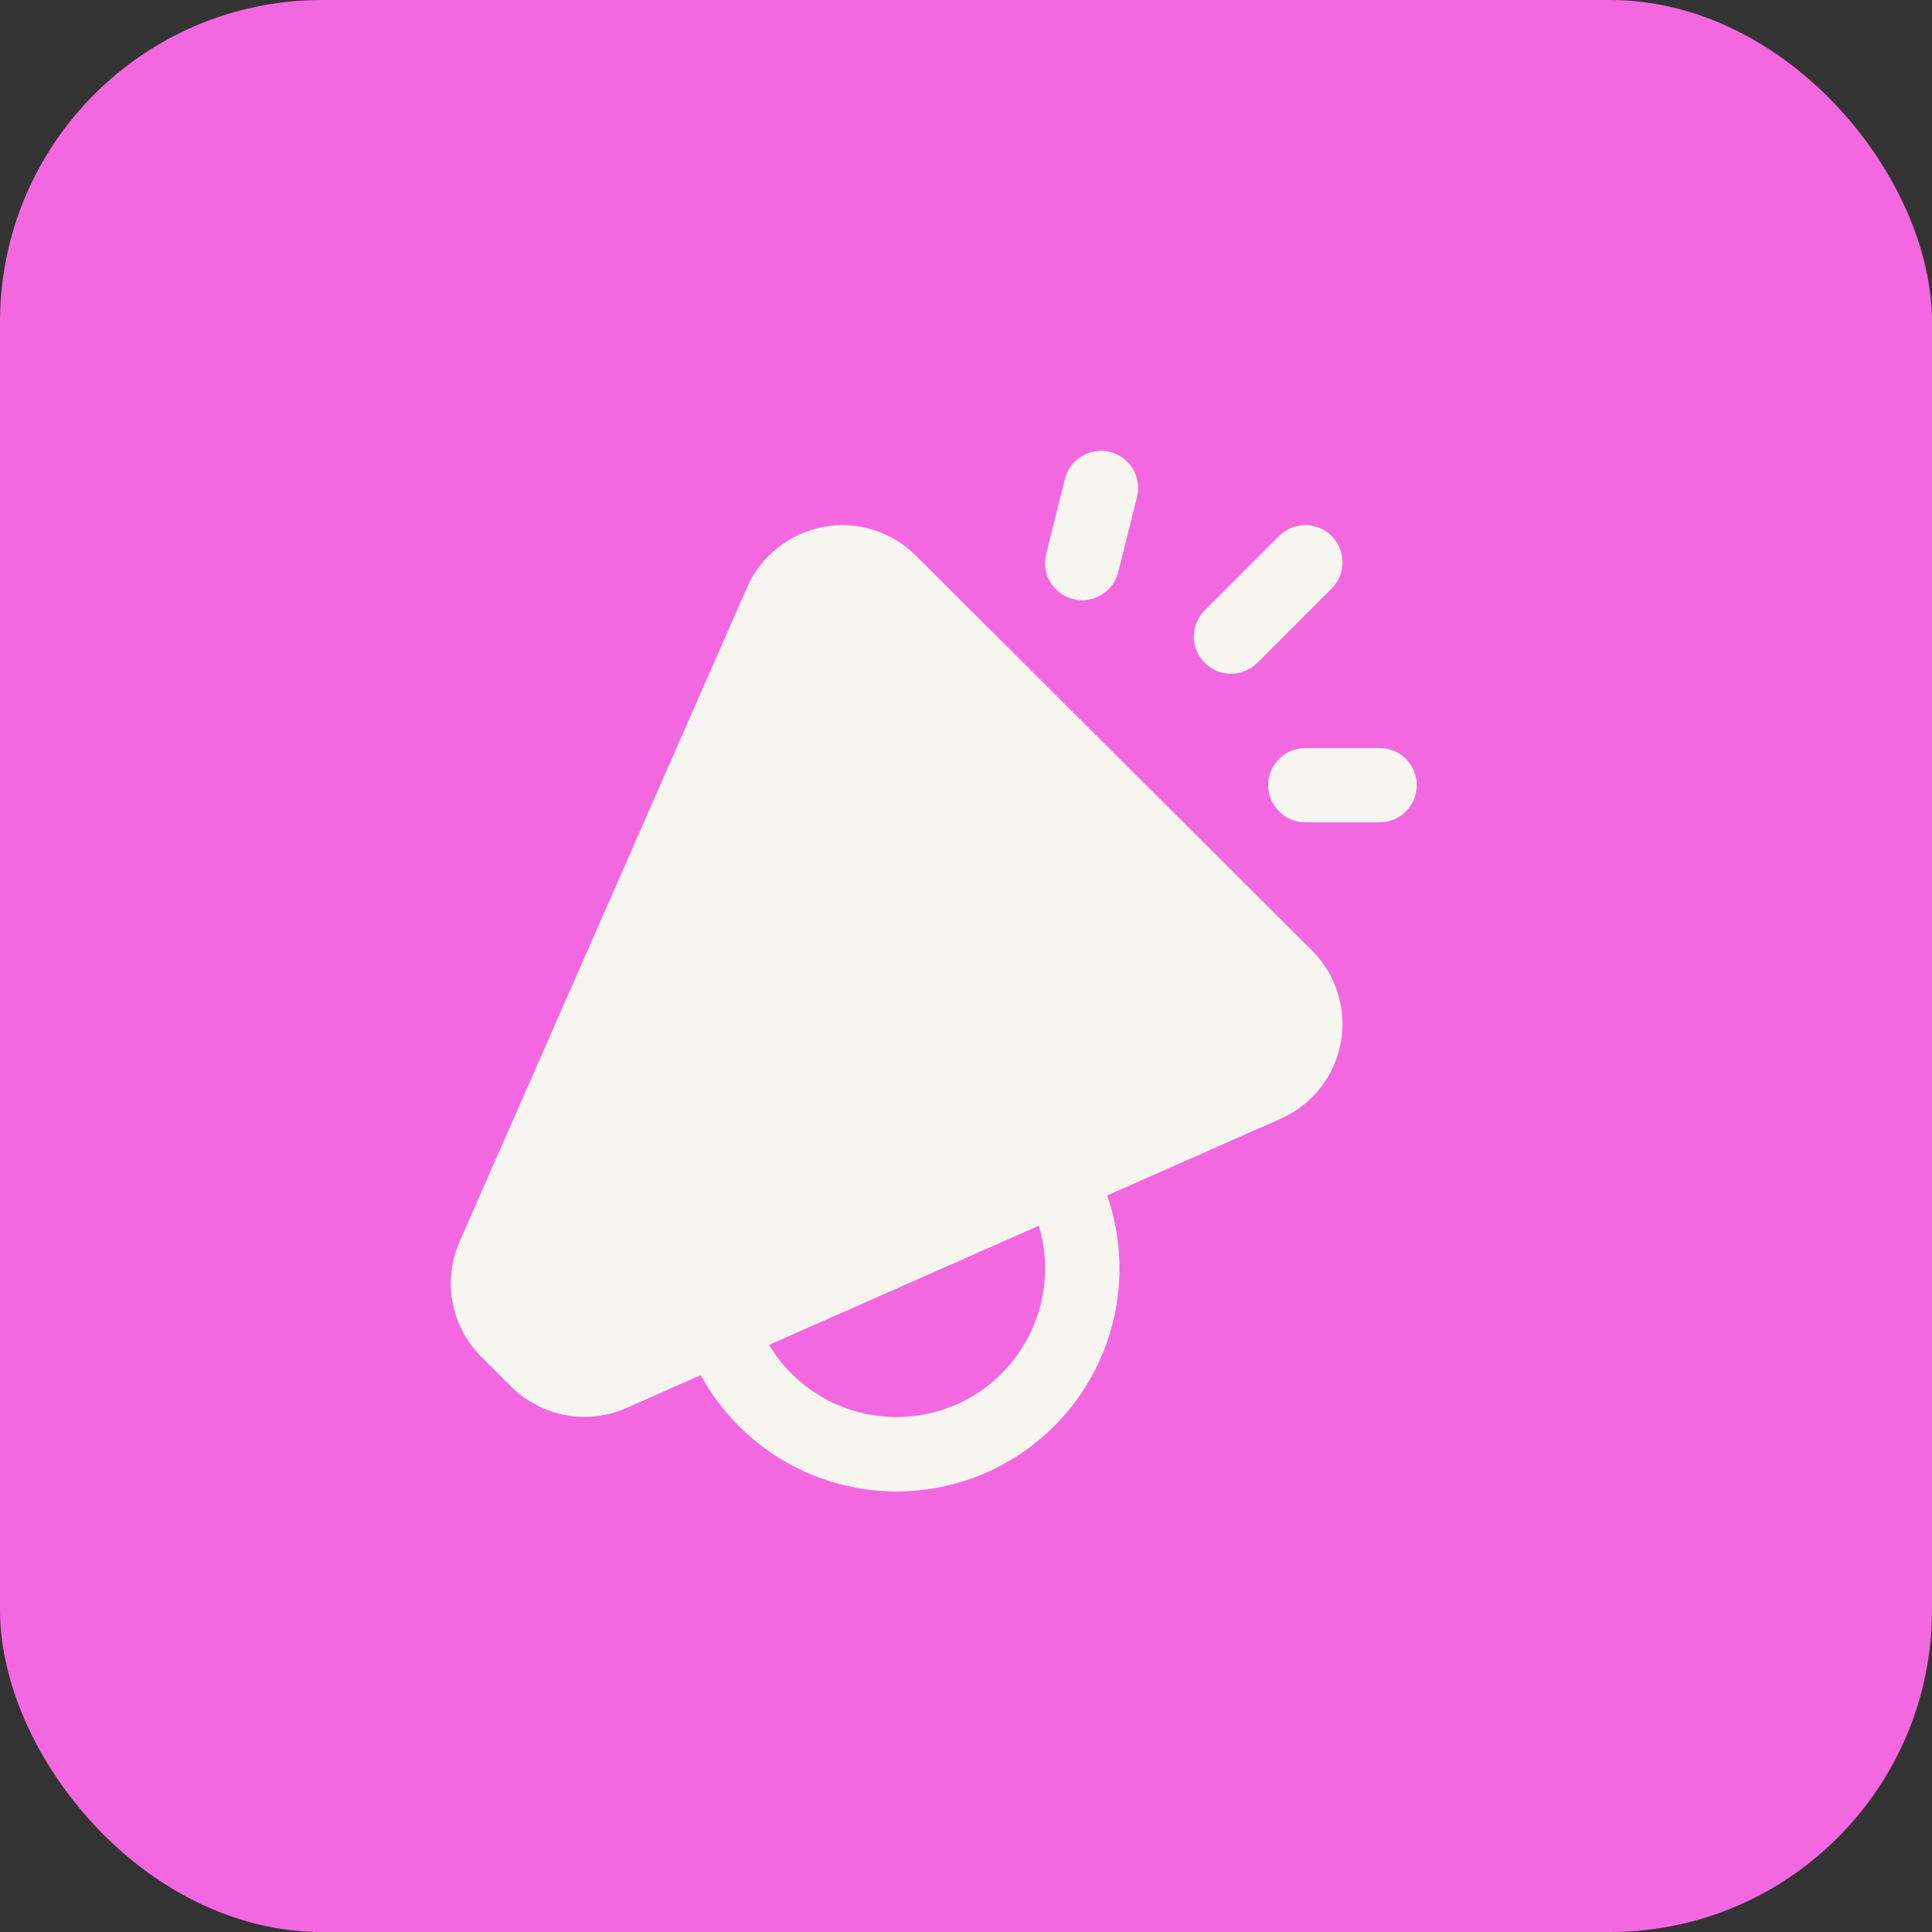 <svg width="30" height="30" viewBox="0 0 30 30" fill="none" xmlns="http://www.w3.org/2000/svg">
<rect x="0" y="0" width="30" height="30" fill="#333333" stroke="none"/>
<rect width="30" height="30" rx="5" fill="#F368E0"/>
<path d="M17.236 7.017C17.384 7.054 17.512 7.149 17.59 7.28C17.669 7.411 17.693 7.568 17.656 7.716L17.367 8.87C17.35 8.945 17.319 9.016 17.274 9.079C17.229 9.141 17.172 9.194 17.107 9.235C17.042 9.275 16.969 9.302 16.893 9.314C16.817 9.326 16.739 9.322 16.665 9.303C16.59 9.285 16.52 9.251 16.458 9.205C16.397 9.159 16.345 9.101 16.306 9.035C16.267 8.969 16.242 8.895 16.232 8.819C16.222 8.743 16.227 8.665 16.248 8.591L16.536 7.437C16.573 7.289 16.668 7.161 16.799 7.082C16.93 7.004 17.087 6.98 17.236 7.017ZM20.678 8.323C20.786 8.432 20.847 8.578 20.847 8.731C20.847 8.884 20.786 9.031 20.678 9.139L19.524 10.293C19.47 10.347 19.407 10.389 19.337 10.418C19.267 10.447 19.192 10.462 19.116 10.462C19.04 10.462 18.965 10.448 18.895 10.419C18.825 10.39 18.761 10.347 18.707 10.294C18.599 10.185 18.538 10.039 18.538 9.886C18.538 9.732 18.599 9.586 18.707 9.477L19.861 8.323C19.914 8.27 19.978 8.227 20.048 8.198C20.118 8.169 20.193 8.154 20.269 8.154C20.345 8.154 20.42 8.169 20.49 8.198C20.56 8.227 20.624 8.27 20.678 8.323ZM11.943 20.885C12.232 21.367 12.688 21.727 13.224 21.896C13.76 22.066 14.34 22.034 14.854 21.807C15.369 21.58 15.782 21.172 16.017 20.661C16.253 20.15 16.293 19.571 16.131 19.033L11.943 20.883V20.885ZM10.881 21.353L9.73 21.863C9.432 21.995 9.101 22.033 8.781 21.974C8.46 21.914 8.166 21.759 7.935 21.529L7.474 21.068C7.244 20.839 7.088 20.546 7.028 20.227C6.968 19.909 7.005 19.579 7.136 19.282L11.602 9.118C11.708 8.878 11.871 8.668 12.076 8.505C12.282 8.342 12.524 8.231 12.782 8.183C13.039 8.134 13.305 8.149 13.556 8.226C13.806 8.303 14.035 8.441 14.22 8.626L20.373 14.76C20.558 14.945 20.696 15.172 20.773 15.422C20.851 15.672 20.867 15.937 20.819 16.194C20.771 16.452 20.661 16.694 20.498 16.899C20.336 17.104 20.126 17.267 19.886 17.372L17.192 18.563C17.477 19.384 17.442 20.282 17.096 21.078C16.749 21.875 16.116 22.512 15.321 22.864C14.527 23.215 13.629 23.255 12.806 22.975C11.984 22.695 11.297 22.116 10.881 21.353ZM21.423 11.615H20.269C20.116 11.615 19.969 11.676 19.861 11.784C19.753 11.893 19.692 12.039 19.692 12.192C19.692 12.345 19.753 12.492 19.861 12.6C19.969 12.709 20.116 12.769 20.269 12.769H21.423C21.576 12.769 21.723 12.709 21.831 12.6C21.939 12.492 22 12.345 22 12.192C22 12.039 21.939 11.893 21.831 11.784C21.723 11.676 21.576 11.615 21.423 11.615Z" fill="#F6F5F0"/>
</svg>
